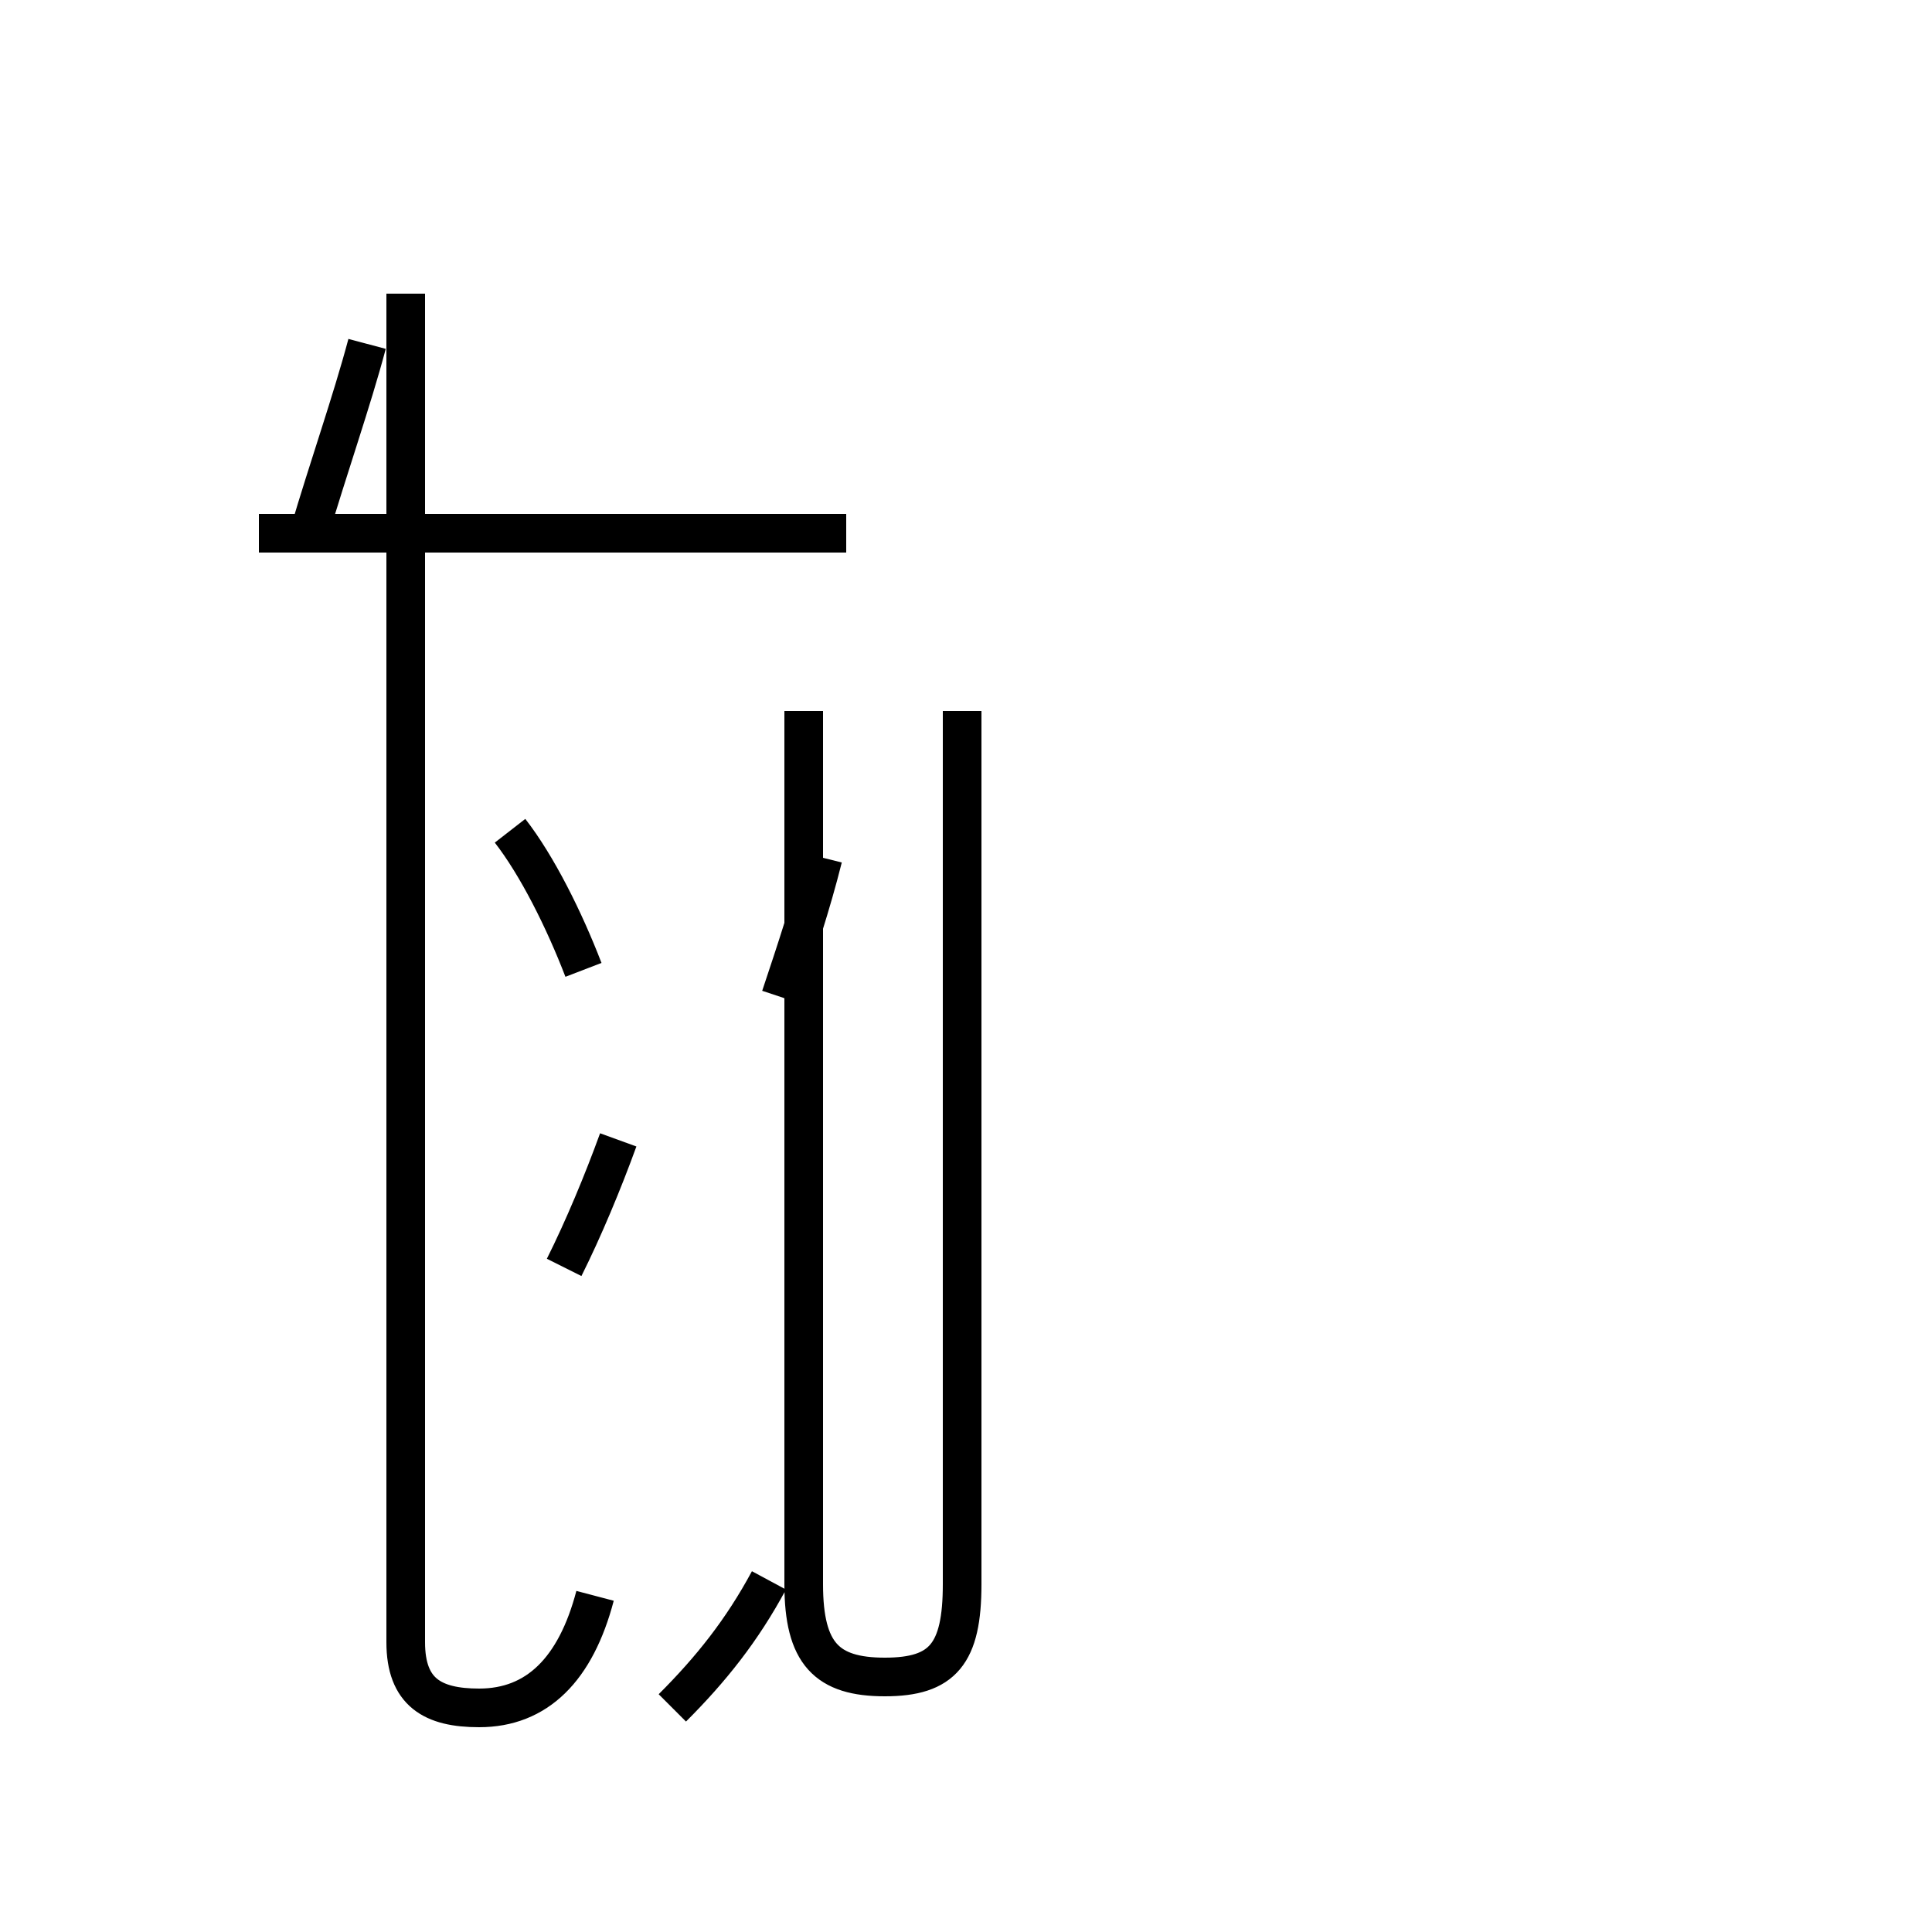 <?xml version='1.0' encoding='utf8'?>
<svg viewBox="0.0 -44.0 50.0 50.0" version="1.1" xmlns="http://www.w3.org/2000/svg">
<rect x="0.0" y="-44.0" width="50.0" height="50.0" fill="#808080" stroke="none"/>
<rect x="-1000" y="-1000" width="2000" height="2000" stroke="white" fill="white"/>
<g style="fill:none; stroke:#000000;  stroke-width:1">
<path d="M 8.0 30.2 C 8.5 31.9 9.1 33.6 9.5 35.1 M 15.1 18.9 C 14.6 20.2 13.9 21.6 13.2 22.5 M 15.4 2.7 C 14.9 0.8 13.9 -0.2 12.4 -0.2 C 11.2 -0.2 10.5 0.2 10.5 1.5 L 10.5 36.4 M 14.6 11.2 C 15.1 12.2 15.6 13.4 16.0 14.5 M 21.9 30.2 L 6.7 30.2 M 19.9 3.1 C 19.2 1.8 18.4 0.8 17.4 -0.2 M 20.2 18.2 C 20.6 19.4 21.0 20.6 21.3 21.8 M 24.9 25.6 L 24.9 3.0 C 24.9 1.2 24.4 0.6 22.9 0.6 C 21.4 0.6 20.8 1.2 20.8 3.0 L 20.8 25.6 " transform="scale(1, -1)" />
</g>
</svg>
